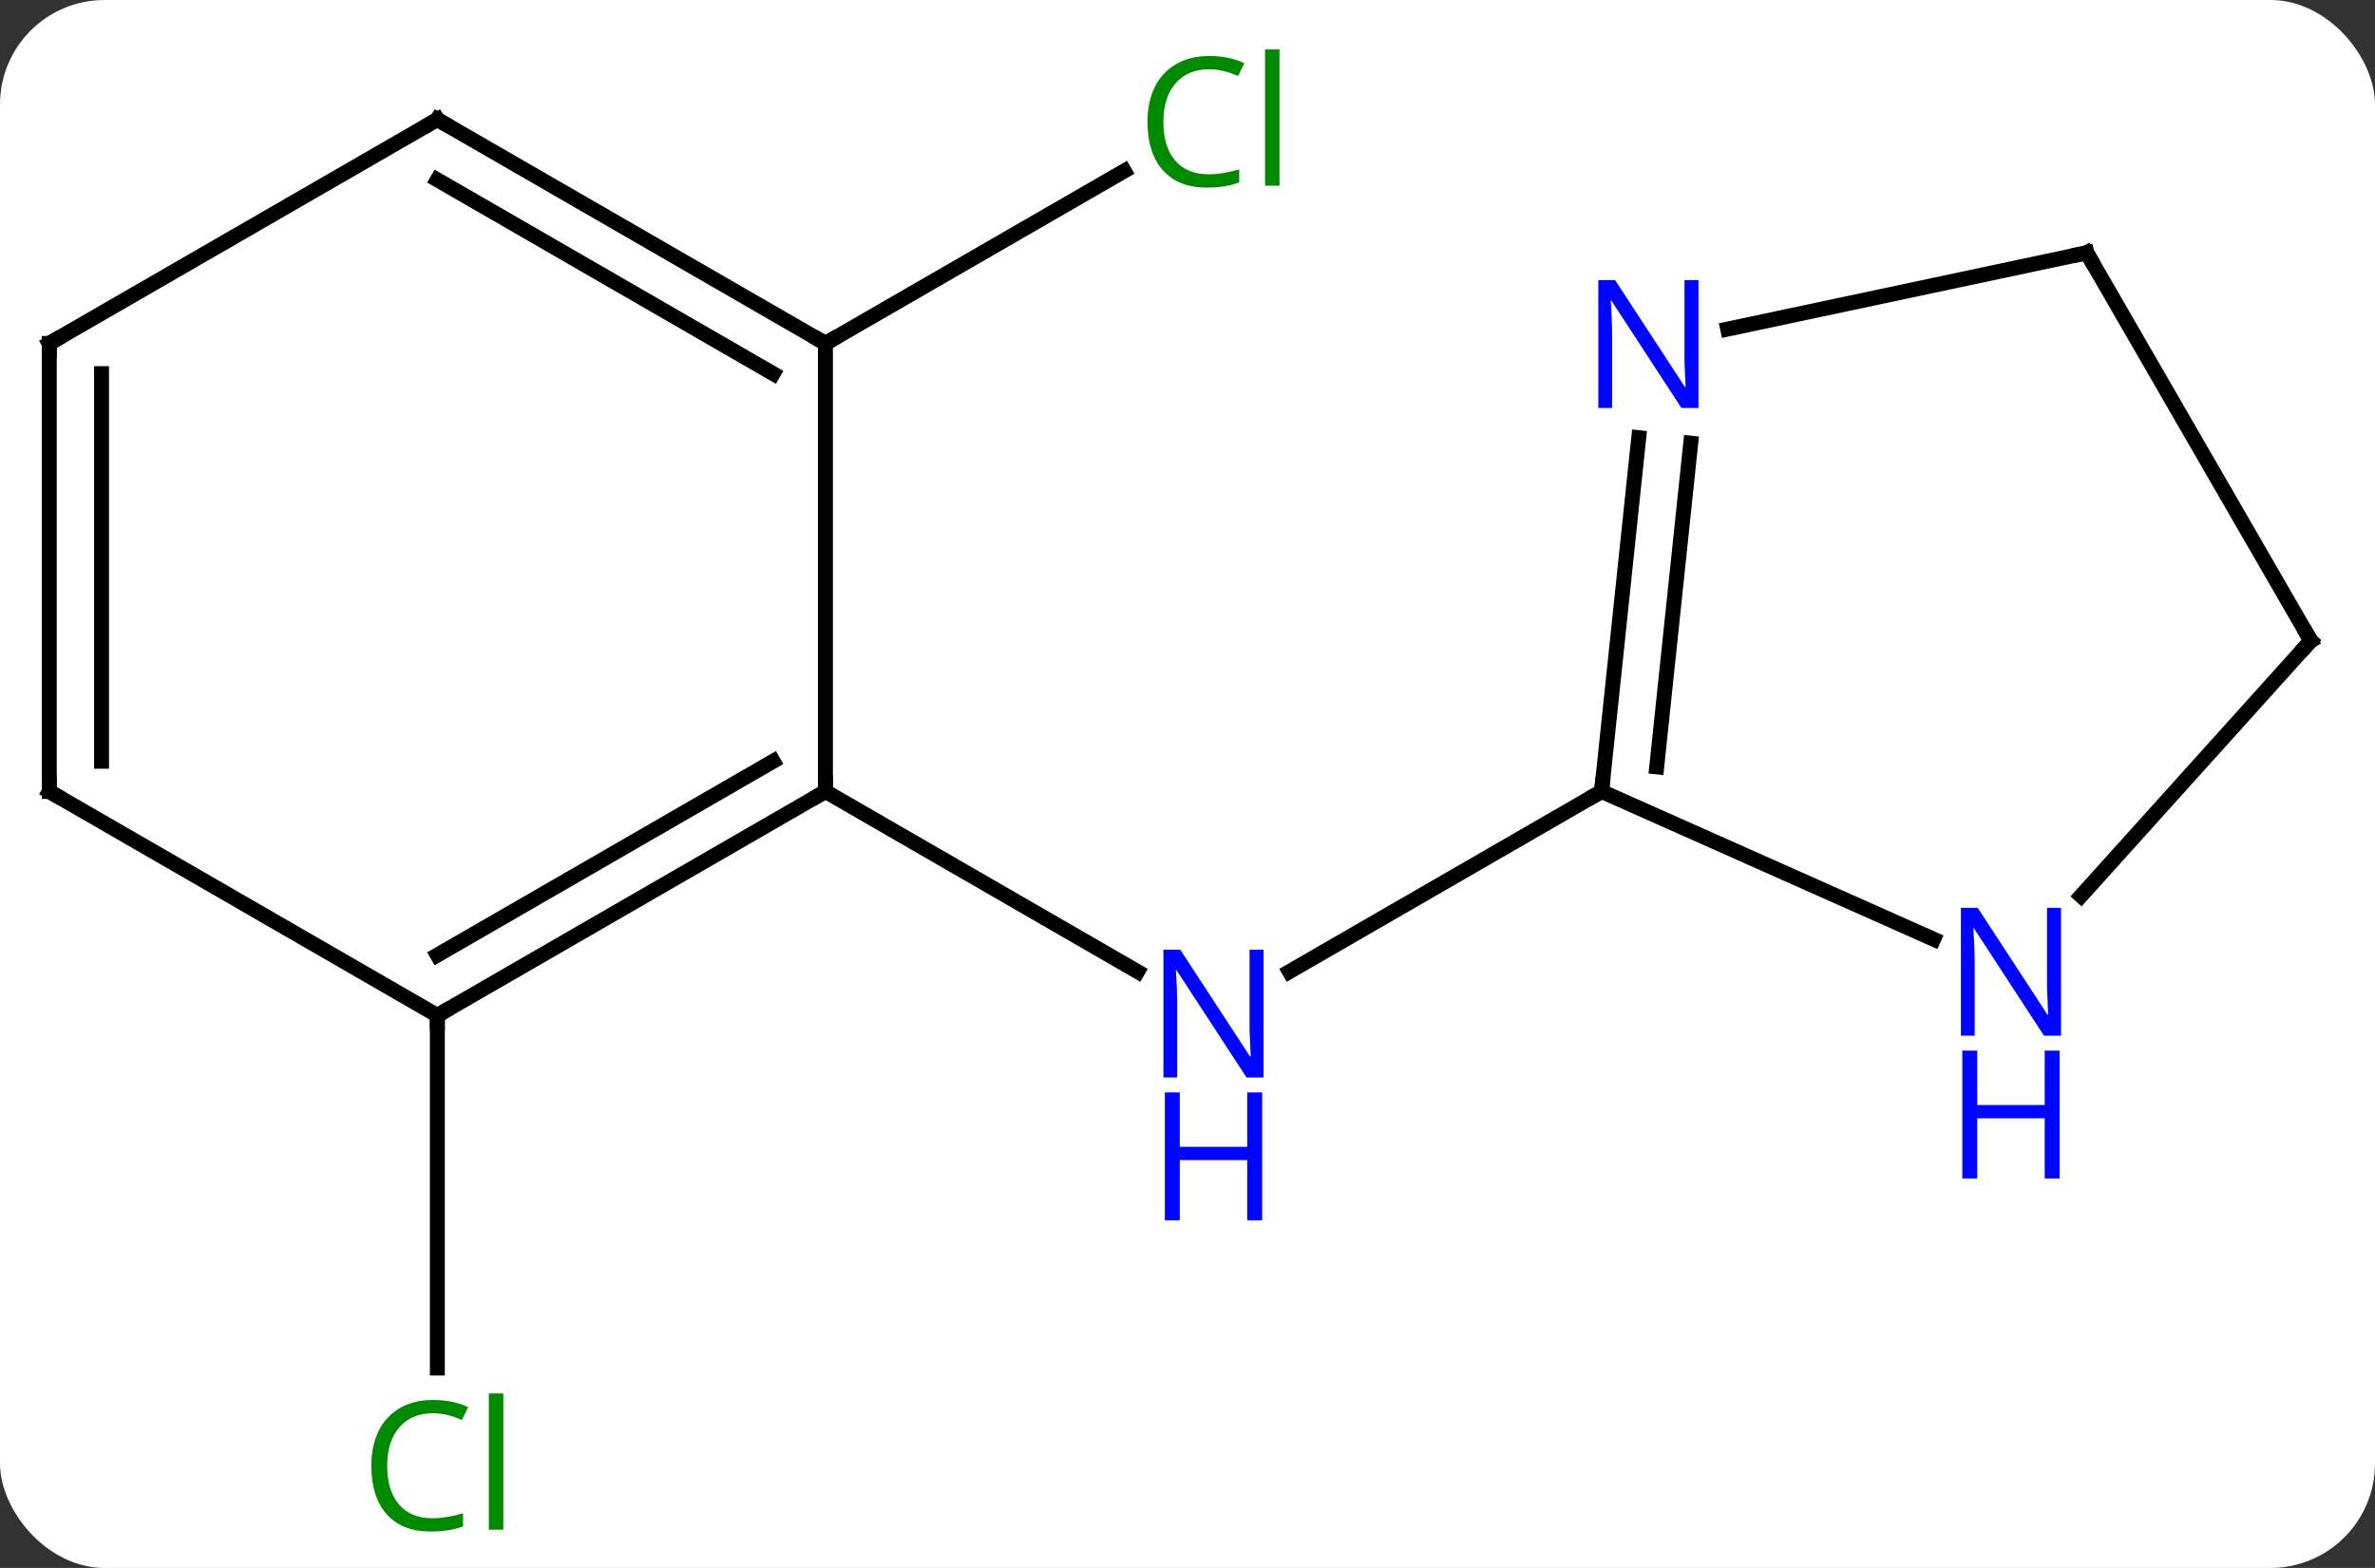 <svg width="159" viewBox="0 0 159 105" style="fill-opacity:1; color-rendering:auto; color-interpolation:auto; text-rendering:auto; stroke:black; stroke-linecap:square; stroke-miterlimit:10; shape-rendering:auto; stroke-opacity:1; fill:black; stroke-dasharray:none; font-weight:normal; stroke-width:1; font-family:'Open Sans'; font-style:normal; stroke-linejoin:miter; font-size:12; stroke-dashoffset:0; image-rendering:auto;" height="105" class="cas-substance-image" xmlns:xlink="http://www.w3.org/1999/xlink" xmlns="http://www.w3.org/2000/svg"><rect x="0" y="0" width="159" height="105" fill="#333333" stroke="none"/><svg class="cas-substance-single-component"><rect y="0" x="0" width="159" stroke="none" ry="7" rx="7" height="105" fill="white" class="cas-substance-group"/><svg y="0" x="0" width="159" viewBox="0 0 159 105" style="fill:black;" height="105" class="cas-substance-single-component-image"><svg><g><g transform="translate(79,53)" style="text-rendering:geometricPrecision; color-rendering:optimizeQuality; color-interpolation:linearRGB; stroke-linecap:butt; image-rendering:optimizeQuality;"><line y2="0" y1="12.065" x2="-23.739" x1="-2.843" style="fill:none;"/><line y2="0" y1="12.065" x2="28.221" x1="7.325" style="fill:none;"/><line y2="15" y1="38.614" x2="-49.722" x1="-49.722" style="fill:none;"/><line y2="-30" y1="-41.551" x2="-23.739" x1="-3.732" style="fill:none;"/><line y2="15" y1="0" x2="-49.722" x1="-23.739" style="fill:none;"/><line y2="10.959" y1="-2.021" x2="-49.722" x1="-27.239" style="fill:none;"/><line y2="-30" y1="0" x2="-23.739" x1="-23.739" style="fill:none;"/><line y2="0" y1="15" x2="-75.702" x1="-49.722" style="fill:none;"/><line y2="-45" y1="-30" x2="-49.722" x1="-23.739" style="fill:none;"/><line y2="-40.959" y1="-27.979" x2="-49.722" x1="-27.239" style="fill:none;"/><line y2="-30" y1="0" x2="-75.702" x1="-75.702" style="fill:none;"/><line y2="-27.979" y1="-2.021" x2="-72.202" x1="-72.202" style="fill:none;"/><line y2="-30" y1="-45" x2="-75.702" x1="-49.722" style="fill:none;"/><line y2="9.896" y1="0" x2="50.45" x1="28.221" style="fill:none;"/><line y2="-23.69" y1="0" x2="30.71" x1="28.221" style="fill:none;"/><line y2="-23.324" y1="-1.644" x2="34.191" x1="31.913" style="fill:none;"/><line y2="-10.092" y1="6.992" x2="75.702" x1="60.319" style="fill:none;"/><line y2="-36.072" y1="-30.963" x2="60.702" x1="36.664" style="fill:none;"/><line y2="-36.072" y1="-10.092" x2="60.702" x1="75.702" style="fill:none;"/></g><g transform="translate(79,53)" style="fill:rgb(0,5,255); text-rendering:geometricPrecision; color-rendering:optimizeQuality; image-rendering:optimizeQuality; font-family:'Open Sans'; stroke:rgb(0,5,255); color-interpolation:linearRGB;"><path style="stroke:none;" d="M5.593 19.156 L4.452 19.156 L-0.236 11.969 L-0.282 11.969 Q-0.189 13.234 -0.189 14.281 L-0.189 19.156 L-1.111 19.156 L-1.111 10.594 L0.014 10.594 L4.686 17.75 L4.733 17.75 Q4.733 17.594 4.686 16.734 Q4.639 15.875 4.655 15.5 L4.655 10.594 L5.593 10.594 L5.593 19.156 Z"/><path style="stroke:none;" d="M5.499 28.719 L4.499 28.719 L4.499 24.688 L-0.017 24.688 L-0.017 28.719 L-1.017 28.719 L-1.017 20.156 L-0.017 20.156 L-0.017 23.797 L4.499 23.797 L4.499 20.156 L5.499 20.156 L5.499 28.719 Z"/><path style="fill:rgb(0,138,0); stroke:none;" d="M-50.031 41.641 Q-51.437 41.641 -52.257 42.578 Q-53.078 43.516 -53.078 45.156 Q-53.078 46.828 -52.288 47.75 Q-51.499 48.672 -50.046 48.672 Q-49.14 48.672 -47.999 48.344 L-47.999 49.219 Q-48.89 49.562 -50.187 49.562 Q-52.078 49.562 -53.109 48.406 Q-54.14 47.25 -54.14 45.141 Q-54.14 43.812 -53.648 42.82 Q-53.156 41.828 -52.218 41.289 Q-51.281 40.75 -50.015 40.75 Q-48.671 40.75 -47.656 41.234 L-48.078 42.094 Q-49.062 41.641 -50.031 41.641 ZM-45.304 49.438 L-46.273 49.438 L-46.273 40.312 L-45.304 40.312 L-45.304 49.438 Z"/><path style="fill:rgb(0,138,0); stroke:none;" d="M1.932 -48.359 Q0.526 -48.359 -0.294 -47.422 Q-1.115 -46.484 -1.115 -44.844 Q-1.115 -43.172 -0.325 -42.25 Q0.464 -41.328 1.917 -41.328 Q2.823 -41.328 3.964 -41.656 L3.964 -40.781 Q3.073 -40.438 1.776 -40.438 Q-0.115 -40.438 -1.146 -41.594 Q-2.177 -42.75 -2.177 -44.859 Q-2.177 -46.188 -1.685 -47.18 Q-1.193 -48.172 -0.255 -48.711 Q0.682 -49.25 1.948 -49.25 Q3.292 -49.25 4.307 -48.766 L3.885 -47.906 Q2.901 -48.359 1.932 -48.359 ZM6.659 -40.562 L5.69 -40.562 L5.69 -49.688 L6.659 -49.688 L6.659 -40.562 Z"/></g><g transform="translate(79,53)" style="stroke-linecap:butt; text-rendering:geometricPrecision; color-rendering:optimizeQuality; image-rendering:optimizeQuality; font-family:'Open Sans'; color-interpolation:linearRGB; stroke-miterlimit:5;"><path style="fill:none;" d="M-24.172 0.25 L-23.739 0 L-23.739 -0.5"/><path style="fill:none;" d="M-49.289 14.75 L-49.722 15 L-49.722 15.5"/><path style="fill:none;" d="M-24.172 -30.25 L-23.739 -30 L-23.306 -30.25"/><path style="fill:none;" d="M-75.269 0.25 L-75.702 0 L-75.702 -0.5"/><path style="fill:none;" d="M-49.289 -44.75 L-49.722 -45 L-50.155 -44.75"/><path style="fill:none;" d="M-75.702 -29.5 L-75.702 -30 L-75.269 -30.25"/><path style="fill:none;" d="M28.273 -0.497 L28.221 0 L27.788 0.25"/><path style="fill:rgb(0,5,255); stroke:none;" d="M58.981 16.357 L57.84 16.357 L53.152 9.17 L53.106 9.17 Q53.199 10.435 53.199 11.482 L53.199 16.357 L52.277 16.357 L52.277 7.795 L53.402 7.795 L58.074 14.951 L58.121 14.951 Q58.121 14.795 58.074 13.935 Q58.027 13.076 58.043 12.701 L58.043 7.795 L58.981 7.795 L58.981 16.357 Z"/><path style="fill:rgb(0,5,255); stroke:none;" d="M58.887 25.92 L57.887 25.92 L57.887 21.889 L53.371 21.889 L53.371 25.92 L52.371 25.92 L52.371 17.357 L53.371 17.357 L53.371 20.998 L57.887 20.998 L57.887 17.357 L58.887 17.357 L58.887 25.92 Z"/><path style="fill:rgb(0,5,255); stroke:none;" d="M34.708 -25.679 L33.567 -25.679 L28.879 -32.866 L28.833 -32.866 Q28.926 -31.601 28.926 -30.554 L28.926 -25.679 L28.004 -25.679 L28.004 -34.241 L29.129 -34.241 L33.801 -27.085 L33.848 -27.085 Q33.848 -27.241 33.801 -28.101 Q33.754 -28.96 33.77 -29.335 L33.77 -34.241 L34.708 -34.241 L34.708 -25.679 Z"/><path style="fill:none;" d="M75.367 -9.72 L75.702 -10.092 L75.452 -10.525"/><path style="fill:none;" d="M60.213 -35.968 L60.702 -36.072 L60.952 -35.639"/></g></g></svg></svg></svg></svg>